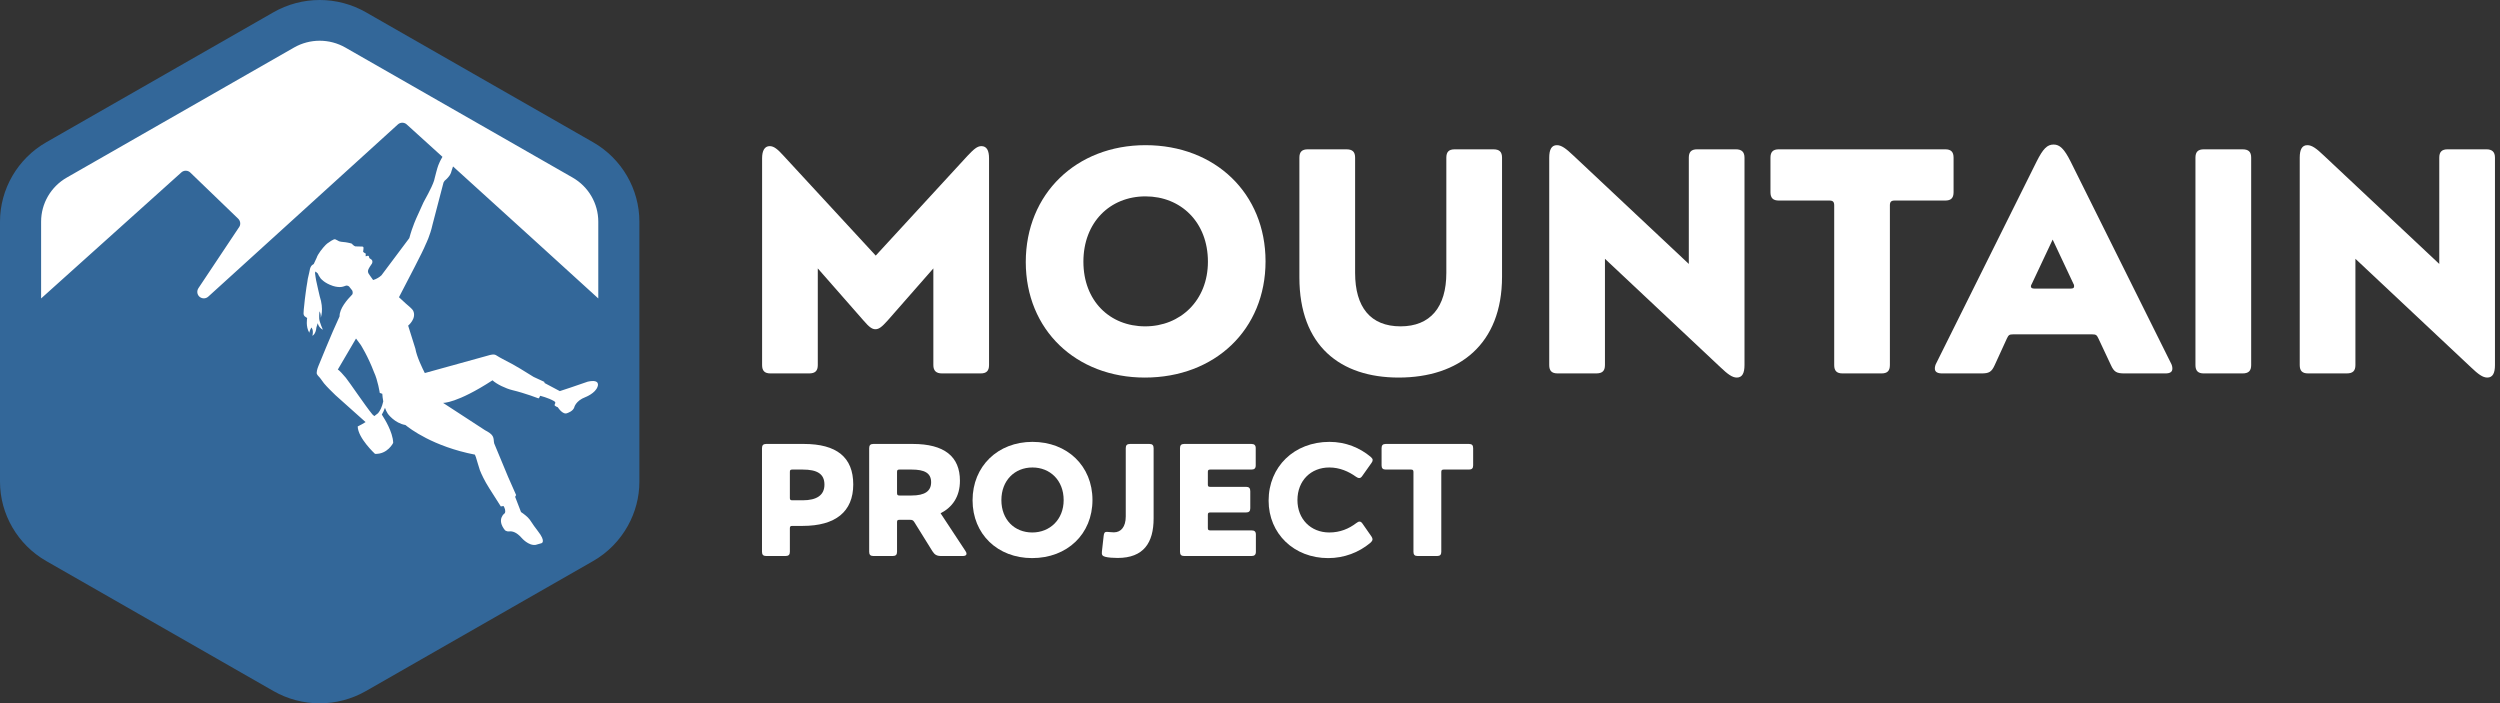 <?xml version="1.0" encoding="UTF-8"?>
<svg width="391px" height="110px" viewBox="0 0 391 110" version="1.1" xmlns="http://www.w3.org/2000/svg" xmlns:xlink="http://www.w3.org/1999/xlink">
    <rect x="0" y="0" width="391" height="110" fill="#333333" stroke="none"/>
    <!-- Generator: Sketch 41.2 (35397) - http://www.bohemiancoding.com/sketch -->
    <title>MP_Horizontal_white_text</title>
    <desc>Created with Sketch.</desc>
    <defs></defs>
    <g id="Horizontal" stroke="none" stroke-width="1" fill="none" fill-rule="evenodd">
        <g id="MP_Horizontal_white_text">
            <g id="Text" transform="translate(119, 22)" fill="#FFFFFF">
                <path d="M1.391,0.854 C2.04,0.854 2.644,1.354 3.546,2.355 L17.964,17.977 L32.332,2.355 C33.284,1.354 33.833,0.854 34.487,0.854 C35.335,0.854 35.686,1.557 35.686,2.756 L35.686,35.1 C35.686,35.997 35.285,36.402 34.384,36.402 L28.325,36.402 C27.427,36.402 26.976,35.997 26.976,35.1 L26.976,19.979 L19.817,28.139 C18.915,29.144 18.464,29.491 17.914,29.491 C17.414,29.491 16.959,29.189 16.061,28.139 L8.902,19.979 L8.902,35.1 C8.902,35.997 8.501,36.402 7.55,36.402 L1.495,36.402 C0.589,36.402 0.192,35.997 0.192,35.1 L0.192,2.756 C0.192,1.557 0.589,0.854 1.391,0.854" id="Fill-1"></path>
                <path d="M69.919,18.928 C69.919,12.72 65.663,8.713 60.154,8.713 C54.6,8.713 50.444,12.774 50.444,18.928 C50.444,25.037 54.55,29.041 60.105,29.041 C65.615,29.041 69.919,24.988 69.919,18.928 M60.154,0.705 C71.07,0.705 78.931,8.261 78.931,18.879 C78.931,29.541 71.02,37.052 60.056,37.052 C49.294,37.052 41.431,29.591 41.431,18.978 C41.431,8.315 49.34,0.705 60.154,0.705" id="Fill-3"></path>
                <path d="M85.527,1.355 L91.586,1.355 C92.537,1.355 92.939,1.756 92.939,2.658 L92.939,20.681 C92.939,26.038 95.341,29.041 100.048,29.041 C104.701,29.041 107.207,26.038 107.207,20.681 L107.207,2.658 C107.207,1.756 107.605,1.355 108.51,1.355 L114.569,1.355 C115.516,1.355 115.918,1.756 115.918,2.658 L115.918,21.282 C115.918,31.845 109.209,37.051 99.746,37.051 C90.684,37.051 84.224,32.142 84.224,21.381 L84.224,2.658 C84.224,1.756 84.629,1.355 85.527,1.355" id="Fill-5"></path>
                <path d="M124.504,0.704 C125.203,0.704 125.901,1.204 127.106,2.354 L145.13,19.279 L145.13,2.656 C145.13,1.759 145.53,1.353 146.433,1.353 L152.488,1.353 C153.388,1.353 153.839,1.759 153.839,2.656 L153.839,35.099 C153.839,36.352 153.493,37.051 152.637,37.051 C151.938,37.051 151.238,36.551 150.035,35.401 L132.014,18.476 L132.014,35.099 C132.014,36 131.613,36.401 130.661,36.401 L124.603,36.401 C123.701,36.401 123.299,36 123.299,35.099 L123.299,2.656 C123.299,1.407 123.651,0.704 124.504,0.704" id="Fill-7"></path>
                <path d="M167.116,9.365 L159.208,9.365 C158.306,9.365 157.901,8.968 157.901,8.062 L157.901,2.657 C157.901,1.759 158.306,1.354 159.208,1.354 L185.24,1.354 C186.141,1.354 186.539,1.759 186.539,2.657 L186.539,8.062 C186.539,8.968 186.141,9.365 185.24,9.365 L177.332,9.365 C176.778,9.365 176.579,9.568 176.579,10.118 L176.579,35.099 C176.579,36.001 176.178,36.402 175.277,36.402 L169.168,36.402 C168.266,36.402 167.869,36.001 167.869,35.099 L167.869,10.118 C167.869,9.568 167.666,9.365 167.116,9.365" id="Fill-9"></path>
                <path d="M205.39,22.783 C205.39,22.679 205.39,22.531 205.286,22.386 L202.036,15.471 L198.781,22.386 C198.682,22.531 198.632,22.679 198.632,22.783 C198.632,23.035 198.83,23.135 199.182,23.135 L204.84,23.135 C205.241,23.135 205.39,23.035 205.39,22.783 M202.184,0.606 C203.136,0.606 203.835,1.255 204.84,3.257 L220.507,34.748 C220.709,35.1 220.759,35.402 220.759,35.65 C220.759,36.2 220.358,36.403 219.659,36.403 L213.298,36.403 C212.049,36.403 211.648,36.2 211.147,35.1 L209.195,30.943 C208.943,30.393 208.794,30.294 208.244,30.294 L195.827,30.294 C195.278,30.294 195.129,30.393 194.876,30.943 L192.974,35.1 C192.473,36.2 192.072,36.403 190.869,36.403 L184.764,36.403 C184.061,36.403 183.61,36.2 183.61,35.65 C183.61,35.402 183.66,35.1 183.862,34.748 L199.529,3.257 C200.535,1.255 201.183,0.606 202.184,0.606" id="Fill-11"></path>
                <path d="M225.671,1.355 L231.73,1.355 C232.681,1.355 233.083,1.756 233.083,2.658 L233.083,35.099 C233.083,35.998 232.681,36.403 231.73,36.403 L225.671,36.403 C224.774,36.403 224.368,35.998 224.368,35.099 L224.368,2.658 C224.368,1.756 224.774,1.355 225.671,1.355" id="Fill-13"></path>
                <path d="M241.876,0.704 C242.579,0.704 243.279,1.204 244.478,2.354 L262.502,19.279 L262.502,2.656 C262.502,1.759 262.904,1.353 263.805,1.353 L269.865,1.353 C270.767,1.353 271.212,1.759 271.212,2.656 L271.212,35.099 C271.212,36.352 270.865,37.051 270.014,37.051 C269.31,37.051 268.611,36.551 267.411,35.401 L249.387,18.476 L249.387,35.099 C249.387,36 248.987,36.401 248.036,36.401 L241.981,36.401 C241.075,36.401 240.678,36 240.678,35.099 L240.678,2.656 C240.678,1.407 241.024,0.704 241.876,0.704" id="Fill-15"></path>
                <path d="M9.943,53.794 C9.943,52.117 8.816,51.439 6.538,51.439 L4.91,51.439 C4.609,51.439 4.535,51.541 4.535,51.815 L4.535,55.872 C4.535,56.147 4.609,56.246 4.91,56.246 L6.538,56.246 C8.741,56.246 9.943,55.445 9.943,53.794 M0.829,47.433 L6.713,47.433 C11.845,47.433 14.448,49.512 14.448,53.768 C14.448,58.051 11.646,60.252 6.538,60.252 L4.91,60.252 C4.609,60.252 4.535,60.354 4.535,60.629 L4.535,64.31 C4.535,64.759 4.335,64.96 3.858,64.96 L0.829,64.96 C0.379,64.96 0.176,64.759 0.176,64.31 L0.176,48.084 C0.176,47.634 0.379,47.433 0.829,47.433" id="Fill-17"></path>
                <path d="M26.628,53.418 C26.628,51.966 25.576,51.439 23.575,51.439 L21.671,51.439 C21.372,51.439 21.296,51.542 21.296,51.816 L21.296,55.095 C21.296,55.397 21.372,55.496 21.671,55.496 L23.575,55.496 C25.677,55.496 26.628,54.794 26.628,53.418 M17.59,47.433 L23.75,47.433 C28.683,47.433 31.134,49.388 31.134,53.192 C31.134,55.696 29.933,57.349 28.108,58.275 L31.986,64.159 C32.112,64.335 32.163,64.484 32.163,64.61 C32.163,64.835 31.962,64.96 31.587,64.96 L28.206,64.96 C27.505,64.96 27.18,64.759 26.829,64.21 L23.998,59.653 C23.823,59.376 23.674,59.3 23.349,59.3 L21.671,59.3 C21.372,59.3 21.296,59.376 21.296,59.677 L21.296,64.309 C21.296,64.759 21.095,64.96 20.619,64.96 L17.59,64.96 C17.14,64.96 16.939,64.759 16.939,64.309 L16.939,48.085 C16.939,47.635 17.14,47.433 17.59,47.433" id="Fill-19"></path>
                <path d="M47.356,56.222 C47.356,53.116 45.229,51.114 42.473,51.114 C39.695,51.114 37.617,53.143 37.617,56.222 C37.617,59.276 39.67,61.28 42.449,61.28 C45.203,61.28 47.356,59.252 47.356,56.222 M42.473,47.108 C47.932,47.108 51.862,50.889 51.862,56.198 C51.862,61.529 47.908,65.286 42.424,65.286 C37.041,65.286 33.11,61.554 33.11,56.246 C33.11,50.915 37.067,47.108 42.473,47.108" id="Fill-21"></path>
                <path d="M54.113,61.182 C54.389,61.182 54.764,61.258 55.215,61.258 C56.317,61.258 57.068,60.405 57.068,58.778 L57.068,48.084 C57.068,47.635 57.269,47.433 57.745,47.433 L60.773,47.433 C61.224,47.433 61.425,47.635 61.425,48.084 L61.425,59.078 C61.425,62.885 59.872,65.264 55.791,65.264 C55.115,65.264 54.339,65.212 53.863,65.086 C53.388,64.963 53.287,64.761 53.339,64.261 L53.613,61.807 C53.664,61.33 53.788,61.182 54.113,61.182" id="Fill-23"></path>
                <path d="M66.203,47.433 L76.719,47.433 C77.17,47.433 77.395,47.635 77.395,48.084 L77.395,50.788 C77.395,51.264 77.17,51.439 76.719,51.439 L70.285,51.439 C69.984,51.439 69.908,51.541 69.908,51.816 L69.908,53.768 C69.908,54.069 69.984,54.143 70.285,54.143 L75.892,54.143 C76.342,54.143 76.544,54.344 76.544,54.82 L76.544,57.499 C76.544,57.951 76.342,58.149 75.892,58.149 L70.285,58.149 C69.984,58.149 69.908,58.249 69.908,58.526 L69.908,60.578 C69.908,60.854 69.984,60.954 70.285,60.954 L76.743,60.954 C77.194,60.954 77.42,61.129 77.42,61.605 L77.42,64.309 C77.42,64.759 77.194,64.96 76.743,64.96 L66.203,64.96 C65.752,64.96 65.552,64.759 65.552,64.309 L65.552,48.084 C65.552,47.635 65.752,47.433 66.203,47.433" id="Fill-25"></path>
                <path d="M95.661,62.355 C95.661,62.532 95.536,62.706 95.285,62.932 C93.534,64.385 91.254,65.287 88.727,65.287 C83.393,65.287 79.411,61.48 79.411,56.297 C79.411,50.989 83.417,47.108 88.926,47.108 C91.48,47.108 93.682,48.035 95.387,49.462 C95.585,49.639 95.685,49.788 95.685,49.938 C95.685,50.087 95.637,50.214 95.511,50.389 L94.059,52.441 C93.908,52.667 93.758,52.767 93.583,52.767 C93.432,52.767 93.257,52.691 93.083,52.566 C91.932,51.739 90.529,51.114 88.902,51.114 C86.022,51.114 83.92,53.167 83.92,56.222 C83.92,59.176 85.998,61.279 88.902,61.279 C90.579,61.279 91.956,60.705 93.134,59.803 C93.332,59.653 93.483,59.578 93.633,59.578 C93.808,59.578 93.934,59.676 94.083,59.877 L95.511,61.929 C95.612,62.081 95.661,62.23 95.661,62.355" id="Fill-27"></path>
                <path d="M101.687,51.439 L97.731,51.439 C97.28,51.439 97.079,51.24 97.079,50.788 L97.079,48.084 C97.079,47.634 97.28,47.433 97.731,47.433 L110.751,47.433 C111.202,47.433 111.401,47.634 111.401,48.084 L111.401,50.788 C111.401,51.24 111.202,51.439 110.751,51.439 L106.795,51.439 C106.52,51.439 106.418,51.541 106.418,51.815 L106.418,64.309 C106.418,64.758 106.22,64.96 105.769,64.96 L102.713,64.96 C102.263,64.96 102.064,64.758 102.064,64.309 L102.064,51.815 C102.064,51.541 101.961,51.439 101.687,51.439" id="Fill-29"></path>
            </g>
            <g id="Group-2">
                <path d="M100,34.667 C100,29.563 97.229,24.806 92.769,22.253 L57.231,1.92 C55.036,0.664 52.535,0 50,0 C47.465,0 44.964,0.664 42.769,1.92 L7.231,22.253 C2.771,24.806 0,29.563 0,34.667 L0,75.333 C0,80.438 2.771,85.194 7.232,87.746 L42.768,108.079 C44.964,109.336 47.465,110 50,110 C52.535,110 55.036,109.336 57.231,108.079 L92.769,87.746 C95.094,86.416 96.953,84.483 98.207,82.218 C99.359,80.138 100,77.776 100,75.333 L100,34.667 Z" id="Fill-1" fill="#336799"></path>
                <path d="M59.137,64.617 C58.99,64.737 58.782,64.899 58.544,65.078 C58.425,64.984 58.304,64.888 58.248,64.819 C57.139,63.476 54.614,59.72 54.094,59.089 C53.714,58.628 53.049,57.879 52.831,57.804 C53.465,56.738 54.573,54.82 55.681,52.945 C55.909,53.254 56.15,53.577 56.412,53.93 C56.412,53.93 57.524,55.659 58.492,58.2 C59.099,59.483 59.394,61.452 59.394,61.452 L59.793,61.591 C59.81,61.929 59.861,62.346 59.941,62.777 C59.747,63.66 59.447,64.234 59.137,64.617 M67.649,35.119 L69.366,28.547 L69.53,28.283 C69.53,28.283 70.043,27.866 70.329,27.426 C70.329,27.426 70.552,27.094 70.616,26.746 C70.616,26.746 70.75,26.296 70.853,26.03 C78.305,32.79 89.383,42.846 93.572,46.677 L93.572,34.667 C93.572,31.822 92.04,29.193 89.554,27.77 L54.018,7.437 C52.775,6.726 51.388,6.37 50,6.37 C48.613,6.37 47.226,6.726 45.983,7.437 L10.447,27.77 C7.96,29.193 6.429,31.822 6.429,34.667 L6.429,46.677 C11.49,42.108 28.372,26.959 28.372,26.959 C28.523,26.824 28.758,26.7 29.054,26.7 C29.381,26.7 29.615,26.844 29.766,26.991 L37.261,34.214 C37.624,34.576 37.658,35.13 37.427,35.475 L31.029,45.078 C30.709,45.582 30.874,46.155 31.232,46.434 C31.63,46.747 32.188,46.75 32.585,46.382 L62.243,19.447 C62.444,19.264 62.711,19.192 62.918,19.192 C63.125,19.192 63.394,19.263 63.594,19.447 C63.594,19.447 65.869,21.51 69.199,24.529 C69.133,24.654 69.044,24.816 68.919,25.033 C68.919,25.033 68.671,25.513 68.551,25.852 C68.478,26.06 68.319,26.53 68.232,26.906 C68.178,27.142 68.01,27.763 68.01,27.763 C68.01,27.763 67.934,28.112 67.89,28.247 C67.511,29.412 66.4,31.311 66.236,31.644 L65.204,33.926 C65.204,33.926 64.517,35.363 64.017,37.238 C64.017,37.238 61.763,40.238 59.632,43.094 L59.626,43.082 C59.411,43.297 58.91,43.646 58.356,43.797 C58.064,43.413 57.697,42.853 57.673,42.821 C57.616,42.742 57.499,42.522 57.576,42.239 C57.654,41.956 58.065,41.384 58.065,41.384 C58.261,41.183 58.292,40.856 58.186,40.7 C58.079,40.541 57.889,40.454 57.825,40.417 C57.764,40.381 57.708,40.25 57.717,40.156 C57.726,40.061 57.559,39.992 57.559,39.992 L57.26,40.067 L57.185,40.076 L57.202,39.695 C57.202,39.695 57.191,39.603 57.061,39.588 C56.997,39.58 56.775,39.389 56.787,39.319 C56.8,39.249 56.857,39.057 56.857,38.766 C56.857,38.527 56.632,38.563 56.632,38.563 C56.632,38.563 55.651,38.544 55.581,38.535 C55.513,38.527 55.275,38.394 55.204,38.303 C55.134,38.211 55.021,38.109 55.021,38.109 C54.866,38.025 53.924,37.849 53.786,37.861 C53.649,37.872 53.052,37.767 52.996,37.717 C52.94,37.665 52.658,37.546 52.438,37.428 C52.218,37.311 51.385,37.941 51.18,38.083 C50.976,38.223 50.202,39.055 49.738,39.846 C49.64,40.012 49.574,40.17 49.521,40.331 C49.52,40.332 49.519,40.331 49.517,40.332 L49.064,41.301 C49.064,41.301 48.877,41.398 48.783,41.488 C48.59,41.661 48.488,42.028 48.488,42.028 C48.488,42.028 48.274,43.118 48.137,43.616 C48.137,43.616 48.008,44.555 47.928,44.94 C47.88,45.174 47.718,46.564 47.681,46.784 C47.644,47.003 47.55,48.032 47.55,48.032 C47.55,48.032 47.472,48.643 47.473,49.025 C47.474,49.337 47.664,49.48 47.708,49.513 C47.751,49.545 48.039,49.735 48.039,49.735 C48.039,49.735 47.778,51.065 48.376,52.045 C48.376,52.045 48.401,51.738 48.702,51.223 C48.702,51.223 49.091,51.566 48.86,52.512 C48.86,52.512 49.398,52.288 49.484,51.214 L49.693,50.537 C49.693,50.537 49.796,51.203 50.495,51.573 C50.495,51.573 49.957,50.355 49.925,49.846 C49.89,49.27 49.971,48.696 49.971,48.696 C49.971,48.696 50.227,49.031 50.159,49.706 C50.159,49.706 50.693,48.43 50.001,46.323 C49.849,45.776 49.656,44.743 49.443,43.854 C49.396,43.662 49.288,42.883 49.275,42.745 C49.256,42.563 49.358,42.47 49.358,42.47 C49.384,42.479 49.616,42.715 49.703,42.773 C49.782,42.963 49.915,43.235 50.152,43.55 L50.199,43.596 C50.199,43.596 50.751,44.282 52.023,44.701 C52.034,44.706 52.055,44.715 52.061,44.718 C52.201,44.777 52.698,44.892 53.14,44.896 C53.63,44.899 53.876,44.729 54.118,44.673 C54.353,44.618 54.587,44.798 54.587,44.798 C54.587,44.798 54.829,45.105 55.096,45.442 L55.095,45.457 C55.095,45.457 55.253,45.75 55.096,46.053 C54.261,46.896 53.09,48.283 53.111,49.457 C53.111,49.457 53.116,49.465 53.116,49.466 C51.78,52.318 49.985,56.83 49.782,57.289 C49.782,57.289 49.542,57.857 49.532,58.292 C49.508,58.614 49.847,58.845 50.055,59.112 C50.182,59.275 50.53,59.783 50.68,59.961 C51.239,60.621 51.792,61.136 52.458,61.797 L57.176,66.015 C56.787,66.256 56.372,66.493 55.944,66.699 C55.99,68.529 58.651,70.985 58.651,70.985 C60.625,71.069 61.494,69.269 61.494,69.269 C61.464,67.53 59.98,65.268 59.98,65.268 L59.718,64.838 C59.914,64.514 60.074,64.16 60.207,63.778 C60.325,64.105 60.465,64.426 60.658,64.714 C60.658,64.714 61.7,66.18 63.41,66.471 C64.081,67.026 67.734,69.831 74.273,71.105 C74.324,71.215 74.374,71.335 74.424,71.479 C74.548,71.842 74.934,73.23 75.053,73.538 C75.282,74.123 75.767,75.18 76.517,76.358 L78.329,79.207 L78.752,79.139 C78.923,79.414 79.117,79.848 78.965,80.246 C78.965,80.246 77.556,81.194 78.998,82.952 C78.998,82.952 79.313,83.157 79.599,83.117 C80.113,83.045 80.769,83.208 81.588,84.132 C81.588,84.132 82.656,85.388 83.783,85.217 L84.683,84.96 C84.683,84.96 85.465,84.763 84.112,83.045 C83.156,81.831 83.015,81.378 82.554,80.928 C82.093,80.478 81.486,80.082 81.486,80.082 L80.57,77.709 L80.718,77.419 L79.472,74.598 L77.292,69.351 C77.188,69.03 77.302,68.455 76.925,68.038 C76.927,68.036 76.758,67.839 76.608,67.74 C76.378,67.576 76.128,67.425 75.868,67.293 L69.295,63.01 C69.295,63.01 71.415,63.122 77.027,59.48 C77.669,60.08 79.083,60.765 80.154,61.022 C82.159,61.504 84.224,62.307 84.224,62.307 C84.224,62.307 84.38,62.227 84.468,61.903 C84.468,61.903 85.712,62.185 86.695,62.754 C86.78,62.819 86.823,62.895 86.87,63.005 C86.87,63.005 86.723,63.244 86.745,63.38 C86.768,63.516 87.245,63.698 87.245,63.698 C87.245,63.698 88.018,64.947 88.725,64.609 C88.725,64.609 89.613,64.332 89.808,63.73 C89.808,63.73 90.011,62.698 91.567,62.106 C91.567,62.106 93.123,61.514 93.465,60.462 C93.465,60.462 93.996,59.237 91.919,59.693 L89.255,60.608 L87.553,61.169 L85.16,59.897 C85.163,59.769 85.131,59.724 85.131,59.724 L83.456,58.948 C82.553,58.375 80.32,56.98 78.904,56.304 C78.547,56.103 78.126,55.882 78.127,55.88 C77.439,55.54 77.556,55.223 76.171,55.651 L66.44,58.344 C66.053,57.587 65.172,55.772 64.965,54.534 L63.835,50.93 C63.835,50.93 65.212,49.804 64.611,48.582 C64.611,48.582 64.519,48.365 63.886,47.834 C63.886,47.834 63.218,47.278 62.398,46.487 C63.882,43.589 66.044,39.561 66.611,38.144 C66.611,38.144 67.271,36.845 67.649,35.119" id="Fill-4" fill="#FFFFFF"></path>
            </g>
        </g>
    </g>
</svg>